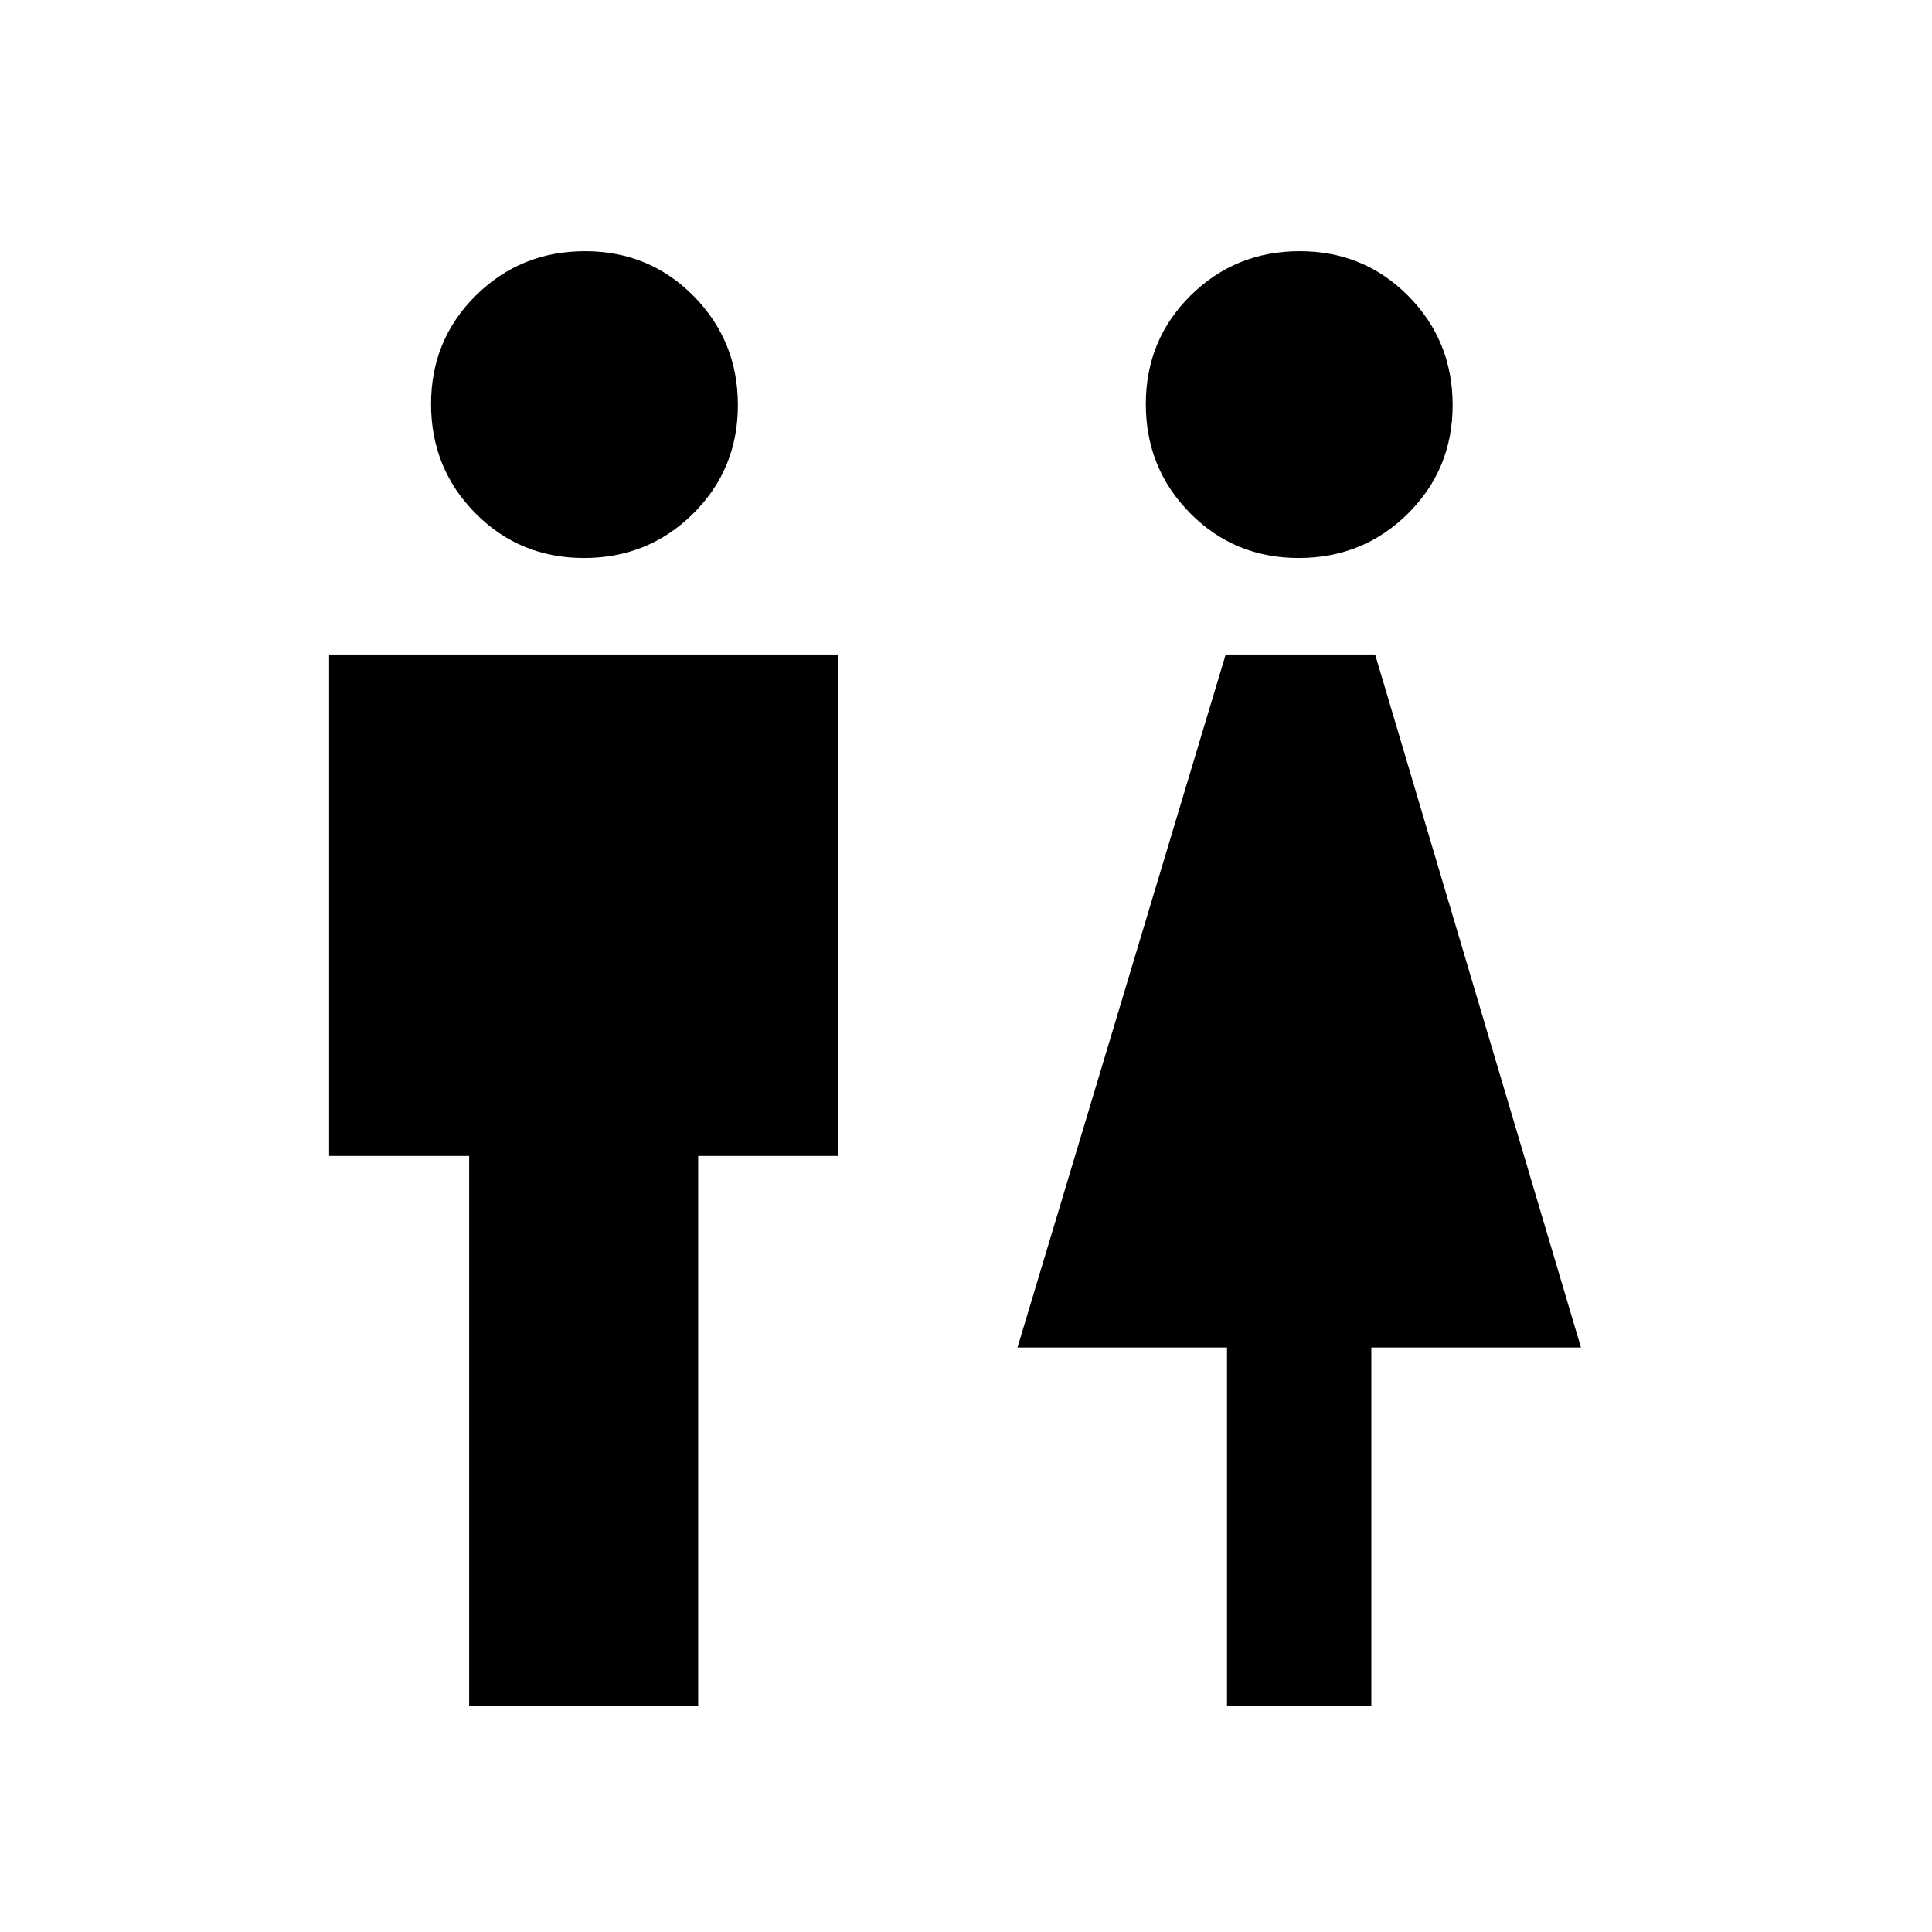 <svg xmlns="http://www.w3.org/2000/svg" height="20" viewBox="0 -960 960 960" width="20"><path d="M233.12-112.46v-273.16h-69.58v-249.15H416.5v249.15h-69.58v273.16h-113.8Zm57.06-570.27q-31.95 0-53.97-22.27-22.02-22.26-22.02-54.21 0-31.94 22.27-53.96t54.21-22.02q31.95 0 53.96 22.27 22.02 22.26 22.02 54.21 0 31.94-22.26 53.96-22.27 22.02-54.21 22.02Zm319.51 570.27v-177.96H505.58l103.45-344.35h74.27l102.28 344.35H681.4v177.96h-71.71Zm35.64-570.27q-31.95 0-53.96-22.27-22.02-22.26-22.02-54.21 0-31.94 22.26-53.96 22.27-22.02 54.21-22.02 31.95 0 53.97 22.27 22.02 22.26 22.02 54.21 0 31.94-22.27 53.96t-54.21 22.02Z"/></svg>
